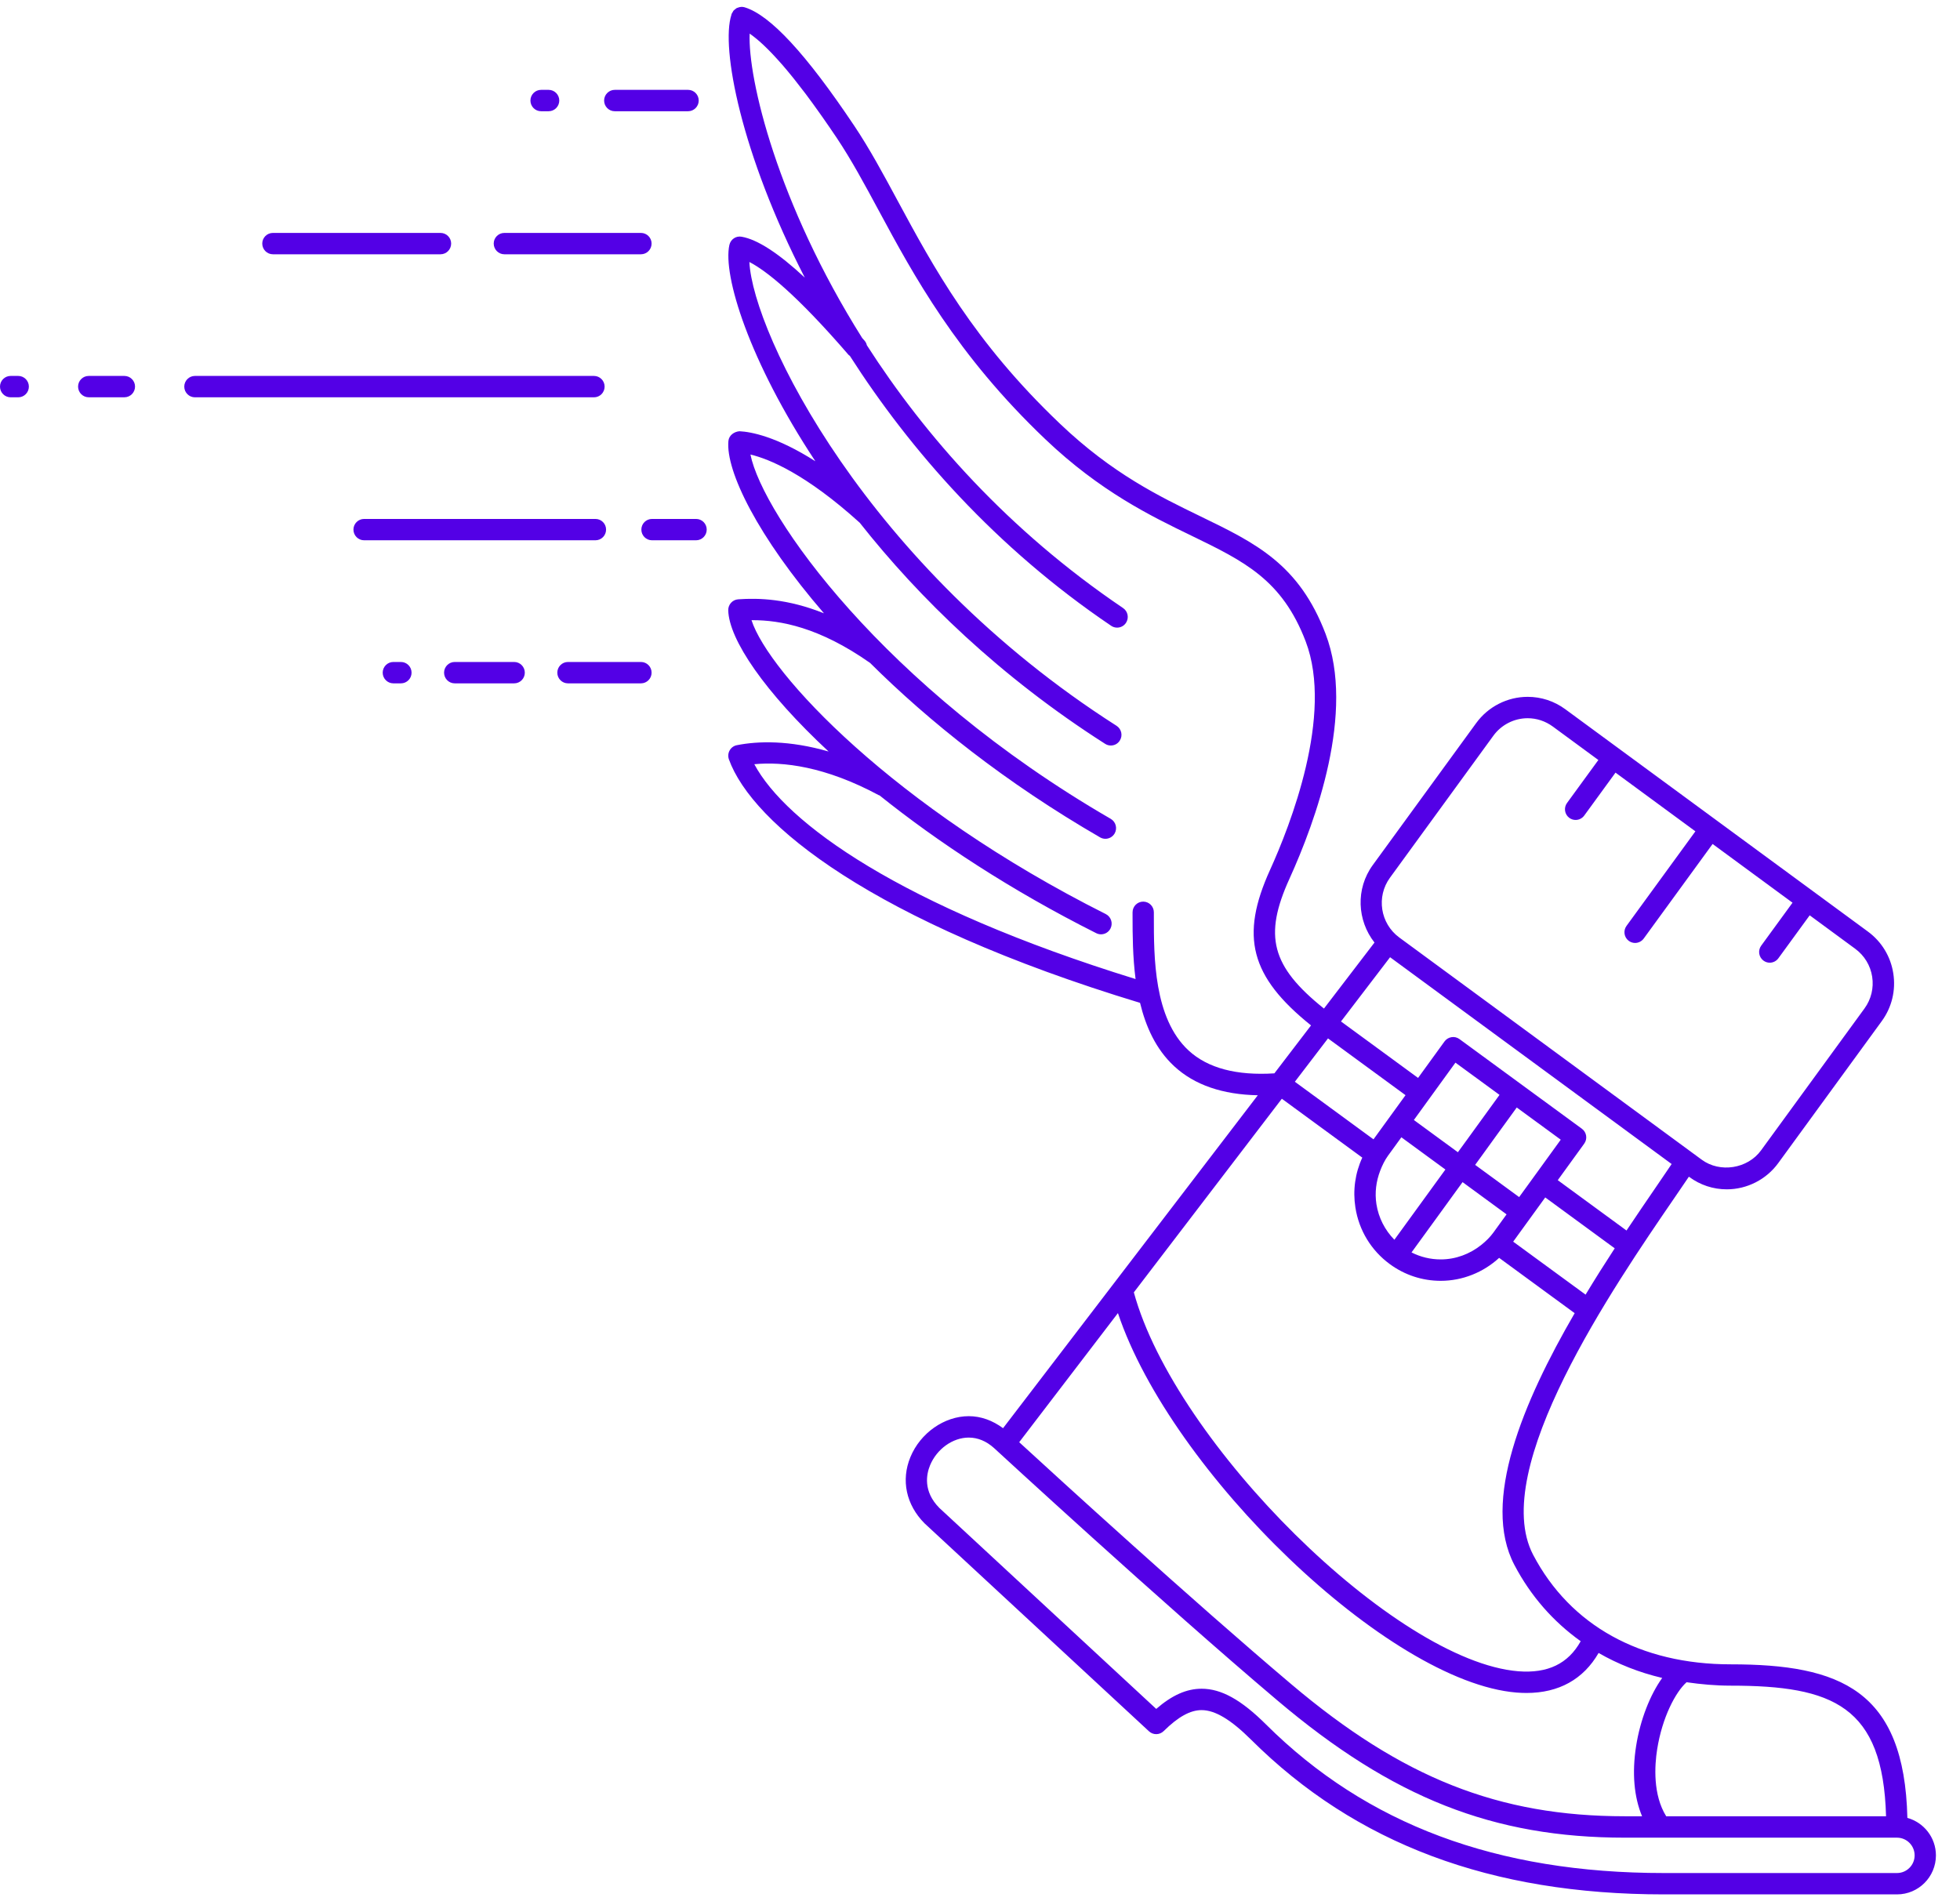<?xml version="1.0" encoding="UTF-8"?>
<svg width="67px" height="65px" viewBox="0 0 67 65" version="1.1" xmlns="http://www.w3.org/2000/svg" xmlns:xlink="http://www.w3.org/1999/xlink">
    <!-- Generator: Sketch 49.3 (51167) - http://www.bohemiancoding.com/sketch -->
    <title>noun_139387_cc</title>
    <desc>Created with Sketch.</desc>
    <defs></defs>
    <g id="Page-1" stroke="none" stroke-width="1" fill="none" fill-rule="evenodd">
        <g id="Desktop-HD" transform="translate(-1053, -692)" fill="#5300E6" fill-rule="nonzero">
            <g id="Group-2" transform="translate(185, 663)">
                <g id="Скорость" transform="translate(734, 0)">
                    <g id="noun_139387_cc" transform="translate(134, 29)">
                        <g id="Group">
                            <path d="M65.201,62.149 C65.099,57.776 62.903,56.899 59.162,56.899 C56.075,56.899 53.678,55.57 52.41,53.158 C50.876,50.233 55.171,43.969 57.235,40.957 C57.419,40.689 57.582,40.45 57.732,40.228 L57.743,40.236 C58.119,40.513 58.562,40.66 59.028,40.66 C59.721,40.66 60.381,40.323 60.789,39.76 L64.326,34.909 C64.67,34.437 64.81,33.858 64.72,33.279 C64.631,32.701 64.321,32.192 63.851,31.847 L53.507,24.246 C53.13,23.969 52.685,23.823 52.221,23.823 C51.527,23.823 50.869,24.159 50.461,24.721 L46.926,29.575 C46.336,30.385 46.391,31.467 46.985,32.223 L45.258,34.48 C43.451,33.033 43.193,31.99 44.078,30.043 C44.976,28.064 46.332,24.347 45.314,21.672 C44.407,19.287 42.924,18.568 41.046,17.657 C39.632,16.971 38.028,16.195 36.236,14.488 C33.28,11.677 31.901,9.118 30.683,6.859 C30.19,5.945 29.724,5.08 29.2,4.298 C27.554,1.839 26.328,0.515 25.456,0.25 C25.374,0.224 25.291,0.234 25.218,0.264 C25.207,0.269 25.196,0.27 25.185,0.275 C25.164,0.286 25.146,0.304 25.128,0.319 C25.11,0.334 25.091,0.344 25.076,0.362 C25.062,0.378 25.054,0.4 25.043,0.419 C25.032,0.438 25.016,0.455 25.009,0.478 C25.007,0.481 25.007,0.486 25.006,0.49 C25.005,0.492 25.004,0.493 25.003,0.495 C25.003,0.499 25.003,0.501 25.003,0.504 C24.635,1.616 25.329,5.258 27.511,9.491 C26.609,8.653 25.892,8.187 25.351,8.093 C25.157,8.057 24.976,8.183 24.933,8.374 C24.702,9.412 25.605,12.34 27.872,15.769 C26.539,14.919 25.666,14.762 25.28,14.743 C25.098,14.756 24.92,14.88 24.9,15.073 C24.8,16.099 25.905,18.35 28.166,20.967 C26.921,20.469 25.937,20.439 25.232,20.489 C25.038,20.504 24.89,20.668 24.894,20.864 C24.918,21.864 26.14,23.66 28.324,25.692 C26.978,25.303 25.915,25.332 25.188,25.476 C25.084,25.496 24.993,25.562 24.942,25.655 C24.89,25.747 24.881,25.858 24.916,25.959 C25.714,28.172 29.831,31.512 38.971,34.285 C39.167,35.095 39.509,35.869 40.139,36.452 C40.833,37.094 41.795,37.421 42.996,37.444 L34.288,48.826 C33.932,48.562 33.532,48.415 33.115,48.415 C32.281,48.415 31.46,48.99 31.121,49.814 C30.796,50.6 30.972,51.443 31.604,52.079 L39.277,59.189 C39.42,59.322 39.64,59.317 39.779,59.181 C40.275,58.692 40.687,58.464 41.075,58.464 C41.535,58.464 42.073,58.786 42.768,59.476 C46.346,63.034 50.962,64.764 56.878,64.764 L64.847,64.764 C65.581,64.764 66.177,64.165 66.177,63.43 C66.176,62.818 65.762,62.305 65.201,62.149 Z M64.472,62.093 L56.957,62.093 C56.499,61.36 56.56,60.361 56.647,59.809 C56.819,58.716 57.275,57.849 57.653,57.511 C58.139,57.581 58.638,57.628 59.161,57.628 C62.654,57.629 64.369,58.317 64.472,62.093 Z M54.201,44.26 L51.726,42.449 L52.822,40.937 L55.197,42.677 C54.867,43.182 54.531,43.714 54.201,44.26 Z M45.396,35.5 L48.046,37.441 L46.951,38.951 L44.263,36.982 L45.396,35.5 Z M53.352,38.963 L52.662,39.916 L52.233,40.508 L51.93,40.925 L50.426,39.824 L50.729,39.406 L51.157,38.814 L51.848,37.862 L53.352,38.963 Z M50.568,38.384 L50.14,38.975 L49.836,39.392 L48.331,38.29 L48.634,37.872 L49.062,37.281 L49.752,36.329 L51.259,37.431 L50.568,38.384 Z M47.18,40.024 C47.25,39.842 47.335,39.665 47.452,39.503 L47.54,39.383 L47.904,38.881 L49.409,39.983 L49.044,40.485 L48.615,41.076 L47.665,42.384 C47.341,42.053 47.124,41.633 47.051,41.166 C46.99,40.773 47.042,40.384 47.18,40.024 Z M49.204,41.506 L49.632,40.915 L49.996,40.414 L51.5,41.516 L51.137,42.017 L51.051,42.136 C50.934,42.297 50.792,42.435 50.64,42.557 C50.248,42.872 49.76,43.056 49.249,43.056 C48.898,43.056 48.56,42.974 48.251,42.817 L49.204,41.506 Z M47.514,30.007 L51.049,25.152 C51.321,24.778 51.759,24.554 52.221,24.554 C52.53,24.554 52.826,24.653 53.079,24.837 L54.638,25.982 L53.567,27.451 C53.448,27.614 53.483,27.842 53.645,27.961 C53.71,28.009 53.785,28.032 53.86,28.032 C53.972,28.032 54.082,27.98 54.154,27.883 L55.224,26.414 L57.955,28.421 L55.599,31.655 C55.481,31.818 55.516,32.047 55.678,32.166 C55.743,32.213 55.818,32.237 55.893,32.237 C56.004,32.237 56.115,32.185 56.187,32.088 L58.543,28.853 L61.275,30.861 L60.204,32.33 C60.085,32.493 60.12,32.722 60.282,32.841 C60.347,32.889 60.421,32.912 60.496,32.912 C60.608,32.912 60.718,32.86 60.79,32.763 L61.862,31.292 L63.419,32.437 C63.732,32.667 63.938,33.006 63.998,33.392 C64.057,33.776 63.964,34.163 63.735,34.477 L60.199,39.328 C59.743,39.956 58.796,40.108 58.17,39.646 L47.829,32.048 C47.182,31.57 47.041,30.655 47.514,30.007 Z M47.518,32.725 L57.143,39.795 C56.99,40.022 56.824,40.266 56.635,40.542 C56.321,41.001 55.968,41.516 55.6,42.068 L53.25,40.347 L54.154,39.099 C54.273,38.936 54.237,38.708 54.075,38.589 L49.889,35.523 C49.811,35.466 49.712,35.441 49.618,35.458 C49.522,35.473 49.437,35.525 49.38,35.603 L48.475,36.851 L45.84,34.921 L47.518,32.725 Z M40.63,35.913 C39.44,34.812 39.443,32.721 39.443,31.337 L39.443,31.19 C39.443,30.988 39.281,30.824 39.079,30.824 C38.878,30.824 38.715,30.988 38.715,31.19 L38.715,31.336 C38.715,31.957 38.72,32.708 38.818,33.471 C30.767,30.981 26.86,28.134 25.785,26.126 C26.76,26.035 28.189,26.192 30.042,27.186 C30.049,27.189 30.057,27.188 30.065,27.192 C32.052,28.785 34.554,30.436 37.474,31.903 C37.526,31.929 37.582,31.942 37.637,31.942 C37.77,31.942 37.899,31.868 37.962,31.74 C38.052,31.56 37.979,31.34 37.799,31.249 C30.529,27.598 26.275,23.009 25.689,21.202 C25.703,21.202 25.715,21.202 25.729,21.202 C26.664,21.202 27.997,21.437 29.742,22.663 C31.749,24.659 34.375,26.759 37.606,28.628 C37.663,28.661 37.726,28.676 37.787,28.676 C37.913,28.676 38.035,28.61 38.103,28.493 C38.203,28.319 38.143,28.095 37.969,27.994 C30.188,23.49 26.064,17.597 25.653,15.539 C26.298,15.693 27.551,16.207 29.388,17.87 C31.421,20.446 34.188,23.139 37.778,25.43 C37.839,25.469 37.906,25.487 37.972,25.487 C38.093,25.487 38.211,25.428 38.279,25.317 C38.388,25.148 38.337,24.922 38.168,24.813 C29.622,19.358 25.745,11.428 25.616,8.957 C26.179,9.247 27.204,10.043 29.008,12.133 C29.021,12.147 29.037,12.154 29.05,12.165 C31.118,15.394 34.038,18.727 37.985,21.395 C38.046,21.437 38.117,21.457 38.187,21.457 C38.304,21.457 38.418,21.401 38.489,21.296 C38.601,21.127 38.557,20.9 38.39,20.787 C34.454,18.125 31.619,14.895 29.632,11.803 C29.619,11.749 29.597,11.698 29.559,11.653 C29.529,11.619 29.502,11.591 29.473,11.556 C26.571,6.945 25.561,2.688 25.626,1.149 C25.628,1.15 25.629,1.151 25.63,1.152 C25.691,1.194 25.758,1.245 25.829,1.303 C25.84,1.311 25.85,1.319 25.86,1.328 C25.93,1.385 26.004,1.45 26.084,1.525 C26.09,1.53 26.096,1.536 26.101,1.541 C26.185,1.62 26.276,1.711 26.373,1.811 C26.389,1.827 26.406,1.846 26.422,1.863 C26.516,1.963 26.616,2.071 26.722,2.193 C26.728,2.2 26.733,2.206 26.739,2.211 C26.849,2.339 26.967,2.48 27.09,2.632 C27.115,2.663 27.14,2.695 27.165,2.726 C27.287,2.879 27.413,3.042 27.549,3.221 C27.554,3.229 27.559,3.236 27.565,3.243 C27.703,3.427 27.85,3.63 28.001,3.843 C28.035,3.891 28.071,3.942 28.107,3.992 C28.263,4.215 28.425,4.449 28.596,4.704 C29.101,5.458 29.558,6.306 30.043,7.206 C31.225,9.398 32.696,12.127 35.736,15.019 C37.61,16.802 39.339,17.641 40.729,18.314 C42.529,19.188 43.829,19.818 44.634,21.931 C45.591,24.447 44.101,28.228 43.416,29.737 C42.384,32.007 42.734,33.386 44.816,35.056 L43.563,36.695 C42.279,36.777 41.287,36.52 40.63,35.913 Z M43.818,37.563 L46.568,39.576 C46.324,40.104 46.241,40.691 46.332,41.279 C46.454,42.063 46.874,42.752 47.511,43.218 C48.02,43.591 48.621,43.788 49.249,43.788 C49.994,43.788 50.706,43.499 51.246,43.003 L53.828,44.894 C52.059,47.939 50.634,51.343 51.766,53.499 C52.33,54.574 53.102,55.443 54.034,56.109 C53.605,56.879 52.908,57.215 51.9,57.136 C47.692,56.793 40.166,49.344 38.759,44.182 L43.818,37.563 Z M38.215,44.891 C40.034,50.331 47.461,57.507 51.841,57.864 C51.957,57.873 52.071,57.878 52.182,57.878 C53.286,57.878 54.127,57.41 54.646,56.51 C55.305,56.89 56.031,57.178 56.82,57.364 C56.408,57.938 56.069,58.795 55.928,59.694 C55.784,60.61 55.857,61.436 56.132,62.093 L55.544,62.093 C51.234,62.093 47.928,60.784 44.136,57.574 C40.741,54.704 36.147,50.506 34.84,49.305 L38.215,44.891 Z M64.846,64.034 L56.878,64.034 C51.163,64.034 46.715,62.373 43.279,58.956 C42.429,58.11 41.749,57.733 41.075,57.733 C40.563,57.733 40.065,57.953 39.524,58.423 L32.11,51.552 C31.546,50.983 31.669,50.395 31.793,50.094 C32.024,49.536 32.568,49.147 33.115,49.147 C33.426,49.147 33.718,49.269 33.981,49.506 C34.038,49.557 39.682,54.764 43.668,58.135 C47.605,61.466 51.046,62.825 55.546,62.825 L56.757,62.825 L64.847,62.825 C65.179,62.825 65.449,63.097 65.449,63.43 C65.449,63.763 65.179,64.034 64.846,64.034 Z" id="Shape"></path>
                            <path d="M21.91,22.631 L19.415,22.631 C19.214,22.631 19.051,22.795 19.051,22.997 C19.051,23.198 19.214,23.362 19.415,23.362 L21.91,23.362 C22.111,23.362 22.274,23.198 22.274,22.997 C22.274,22.795 22.112,22.631 21.91,22.631 Z" id="Shape"></path>
                            <path d="M21.015,3.803 L23.521,3.803 C23.721,3.803 23.885,3.639 23.885,3.438 C23.885,3.236 23.722,3.072 23.521,3.072 L21.015,3.072 C20.814,3.072 20.651,3.236 20.651,3.438 C20.651,3.639 20.813,3.803 21.015,3.803 Z" id="Shape"></path>
                            <path d="M23.794,17.741 L22.288,17.741 C22.087,17.741 21.924,17.904 21.924,18.105 C21.924,18.307 22.087,18.471 22.288,18.471 L23.794,18.471 C23.995,18.471 24.158,18.307 24.158,18.105 C24.158,17.904 23.996,17.741 23.794,17.741 Z" id="Shape"></path>
                            <path d="M17.241,8.693 L21.91,8.693 C22.111,8.693 22.274,8.529 22.274,8.327 C22.274,8.126 22.111,7.963 21.91,7.963 L17.241,7.963 C17.04,7.963 16.877,8.126 16.877,8.327 C16.878,8.529 17.04,8.693 17.241,8.693 Z" id="Shape"></path>
                            <path d="M20.668,13.217 C20.668,13.016 20.505,12.852 20.304,12.852 L6.663,12.852 C6.463,12.852 6.299,13.016 6.299,13.217 C6.299,13.419 6.463,13.583 6.663,13.583 L20.304,13.583 C20.506,13.583 20.668,13.419 20.668,13.217 Z" id="Shape"></path>
                            <path d="M9.329,8.693 L15.058,8.693 C15.259,8.693 15.422,8.529 15.422,8.327 C15.422,8.126 15.26,7.963 15.058,7.963 L9.329,7.963 C9.128,7.963 8.965,8.126 8.965,8.327 C8.965,8.529 9.128,8.693 9.329,8.693 Z" id="Shape"></path>
                            <path d="M20.718,18.105 C20.718,17.904 20.556,17.741 20.354,17.741 L12.446,17.741 C12.246,17.741 12.082,17.904 12.082,18.105 C12.082,18.307 12.245,18.471 12.446,18.471 L20.354,18.471 C20.556,18.471 20.718,18.307 20.718,18.105 Z" id="Shape"></path>
                            <path d="M17.576,22.631 L15.544,22.631 C15.343,22.631 15.18,22.795 15.18,22.997 C15.18,23.198 15.343,23.362 15.544,23.362 L17.576,23.362 C17.777,23.362 17.94,23.198 17.94,22.997 C17.94,22.795 17.777,22.631 17.576,22.631 Z" id="Shape"></path>
                            <path d="M13.705,22.631 L13.446,22.631 C13.246,22.631 13.082,22.795 13.082,22.997 C13.082,23.198 13.246,23.362 13.446,23.362 L13.705,23.362 C13.906,23.362 14.069,23.198 14.069,22.997 C14.069,22.795 13.906,22.631 13.705,22.631 Z" id="Shape"></path>
                            <path d="M0.622,12.852 L0.364,12.852 C0.163,12.852 0,13.015 0,13.217 C0,13.42 0.163,13.583 0.364,13.583 L0.623,13.583 C0.824,13.583 0.987,13.419 0.987,13.217 C0.987,13.016 0.824,12.852 0.622,12.852 Z" id="Shape"></path>
                            <path d="M18.496,3.803 L18.754,3.803 C18.955,3.803 19.118,3.639 19.118,3.438 C19.118,3.236 18.956,3.072 18.754,3.072 L18.496,3.072 C18.296,3.072 18.132,3.236 18.132,3.438 C18.132,3.639 18.296,3.803 18.496,3.803 Z" id="Shape"></path>
                            <path d="M4.251,12.852 L3.033,12.852 C2.832,12.852 2.669,13.015 2.669,13.216 C2.669,13.418 2.832,13.582 3.033,13.582 L4.252,13.582 C4.453,13.582 4.616,13.418 4.616,13.216 C4.616,13.015 4.453,12.852 4.251,12.852 Z" id="Shape"></path>
                        </g>
                    </g>
                </g>
            </g>
        </g>
    </g>
</svg>